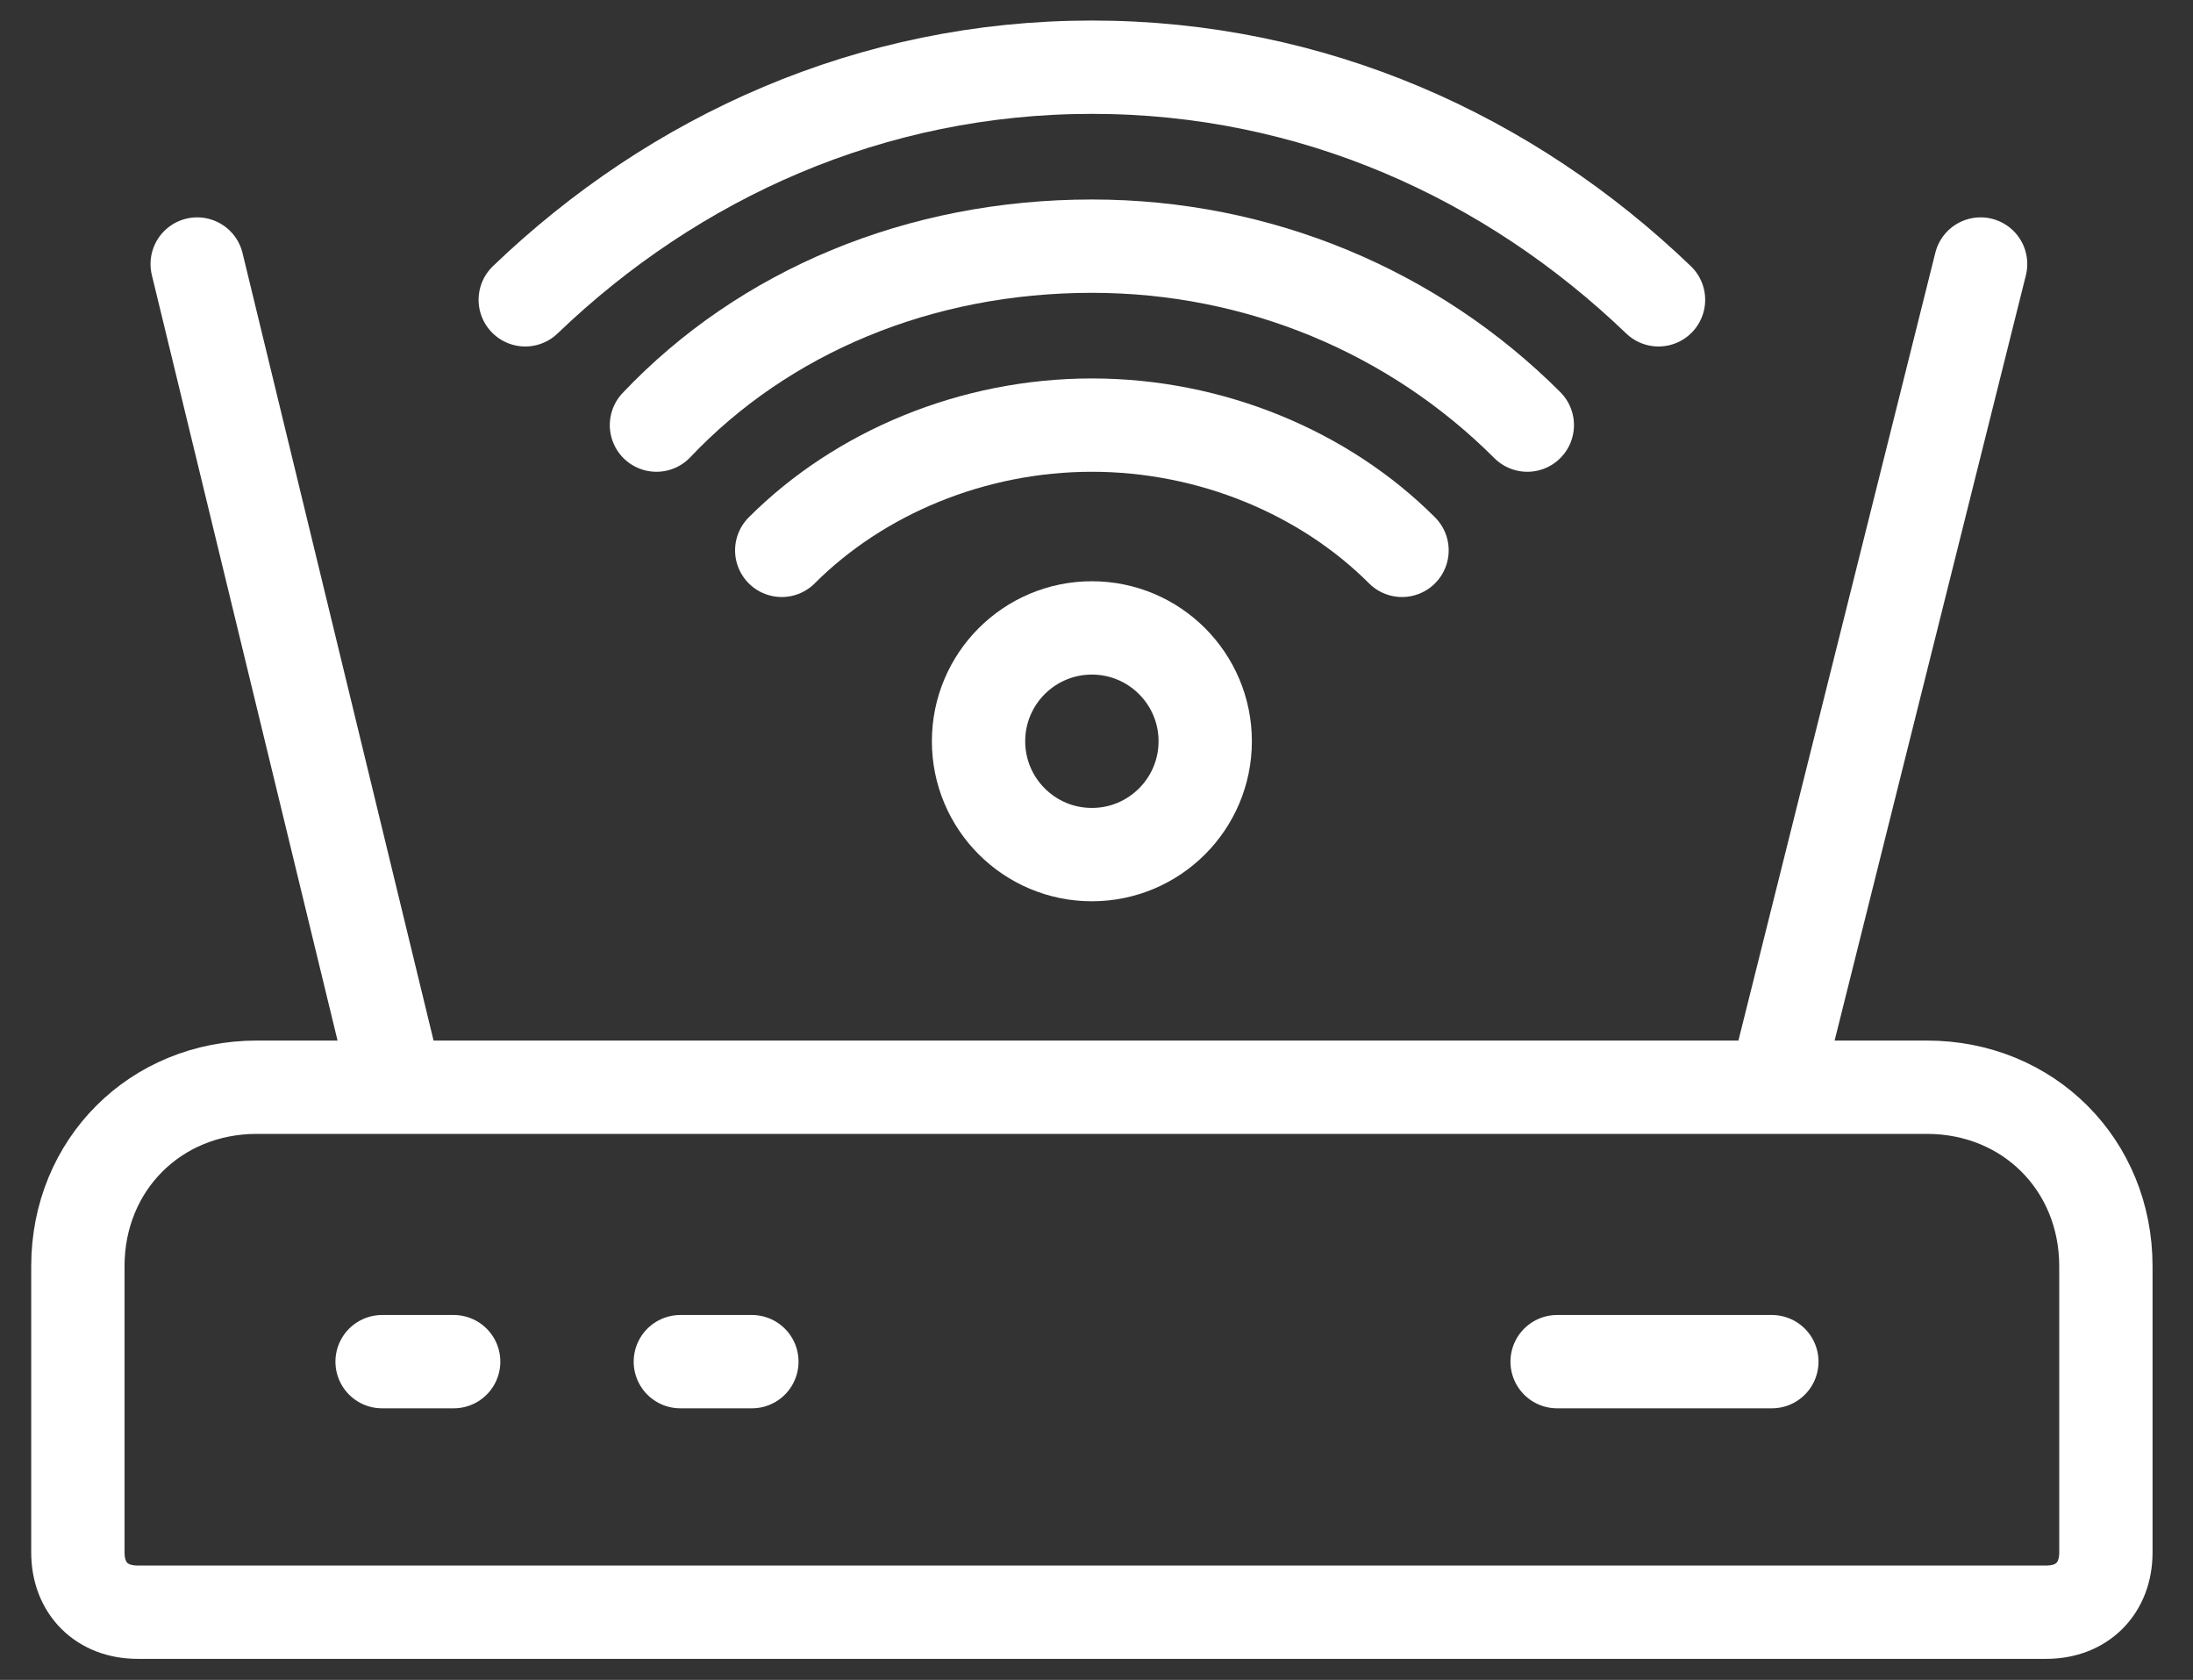 <svg width="47" height="36" viewBox="0 0 47 36" fill="none" xmlns="http://www.w3.org/2000/svg">
<rect x="0" y="0" width="47" height="36" fill="#333333" stroke="none"/>
<path d="M43.855 34.549H2.948C2.181 34.549 1.669 34.038 1.669 33.27V27.134C1.669 24.961 3.331 23.299 5.504 23.299H41.298C43.471 23.299 45.133 24.961 45.133 27.134V33.27C45.133 34.038 44.622 34.549 43.855 34.549Z" stroke="white" stroke-width="2" stroke-miterlimit="10"/>
<path d="M8.444 23.044L4.226 5.658" stroke="white" stroke-width="2" stroke-miterlimit="10" stroke-linecap="round"/>
<path d="M38.102 23.044L42.448 5.658" stroke="white" stroke-width="2" stroke-miterlimit="10" stroke-linecap="round"/>
<path d="M23.401 18.314C24.742 18.314 25.83 17.226 25.83 15.885C25.83 14.544 24.742 13.456 23.401 13.456C22.06 13.456 20.972 14.544 20.972 15.885C20.972 17.226 22.06 18.314 23.401 18.314Z" stroke="white" stroke-width="2" stroke-miterlimit="10"/>
<path d="M30.048 11.794C28.387 10.132 25.958 9.11 23.401 9.11C20.844 9.11 18.415 10.132 16.754 11.794" stroke="white" stroke-width="2" stroke-miterlimit="10" stroke-linecap="round"/>
<path d="M32.733 9.11C30.304 6.681 26.98 5.275 23.401 5.275C19.694 5.275 16.37 6.681 14.069 9.11" stroke="white" stroke-width="2" stroke-miterlimit="10" stroke-linecap="round"/>
<path d="M35.545 6.425C32.349 3.357 28.131 1.44 23.401 1.44C18.671 1.44 14.453 3.357 11.257 6.425" stroke="white" stroke-width="2" stroke-miterlimit="10" stroke-linecap="round"/>
<path d="M37.974 29.18H33.372" stroke="white" stroke-width="2" stroke-miterlimit="10" stroke-linecap="round"/>
<path d="M9.723 29.18H8.189" stroke="white" stroke-width="2" stroke-miterlimit="10" stroke-linecap="round"/>
<path d="M16.114 29.18H14.581" stroke="white" stroke-width="2" stroke-miterlimit="10" stroke-linecap="round"/>
</svg>
